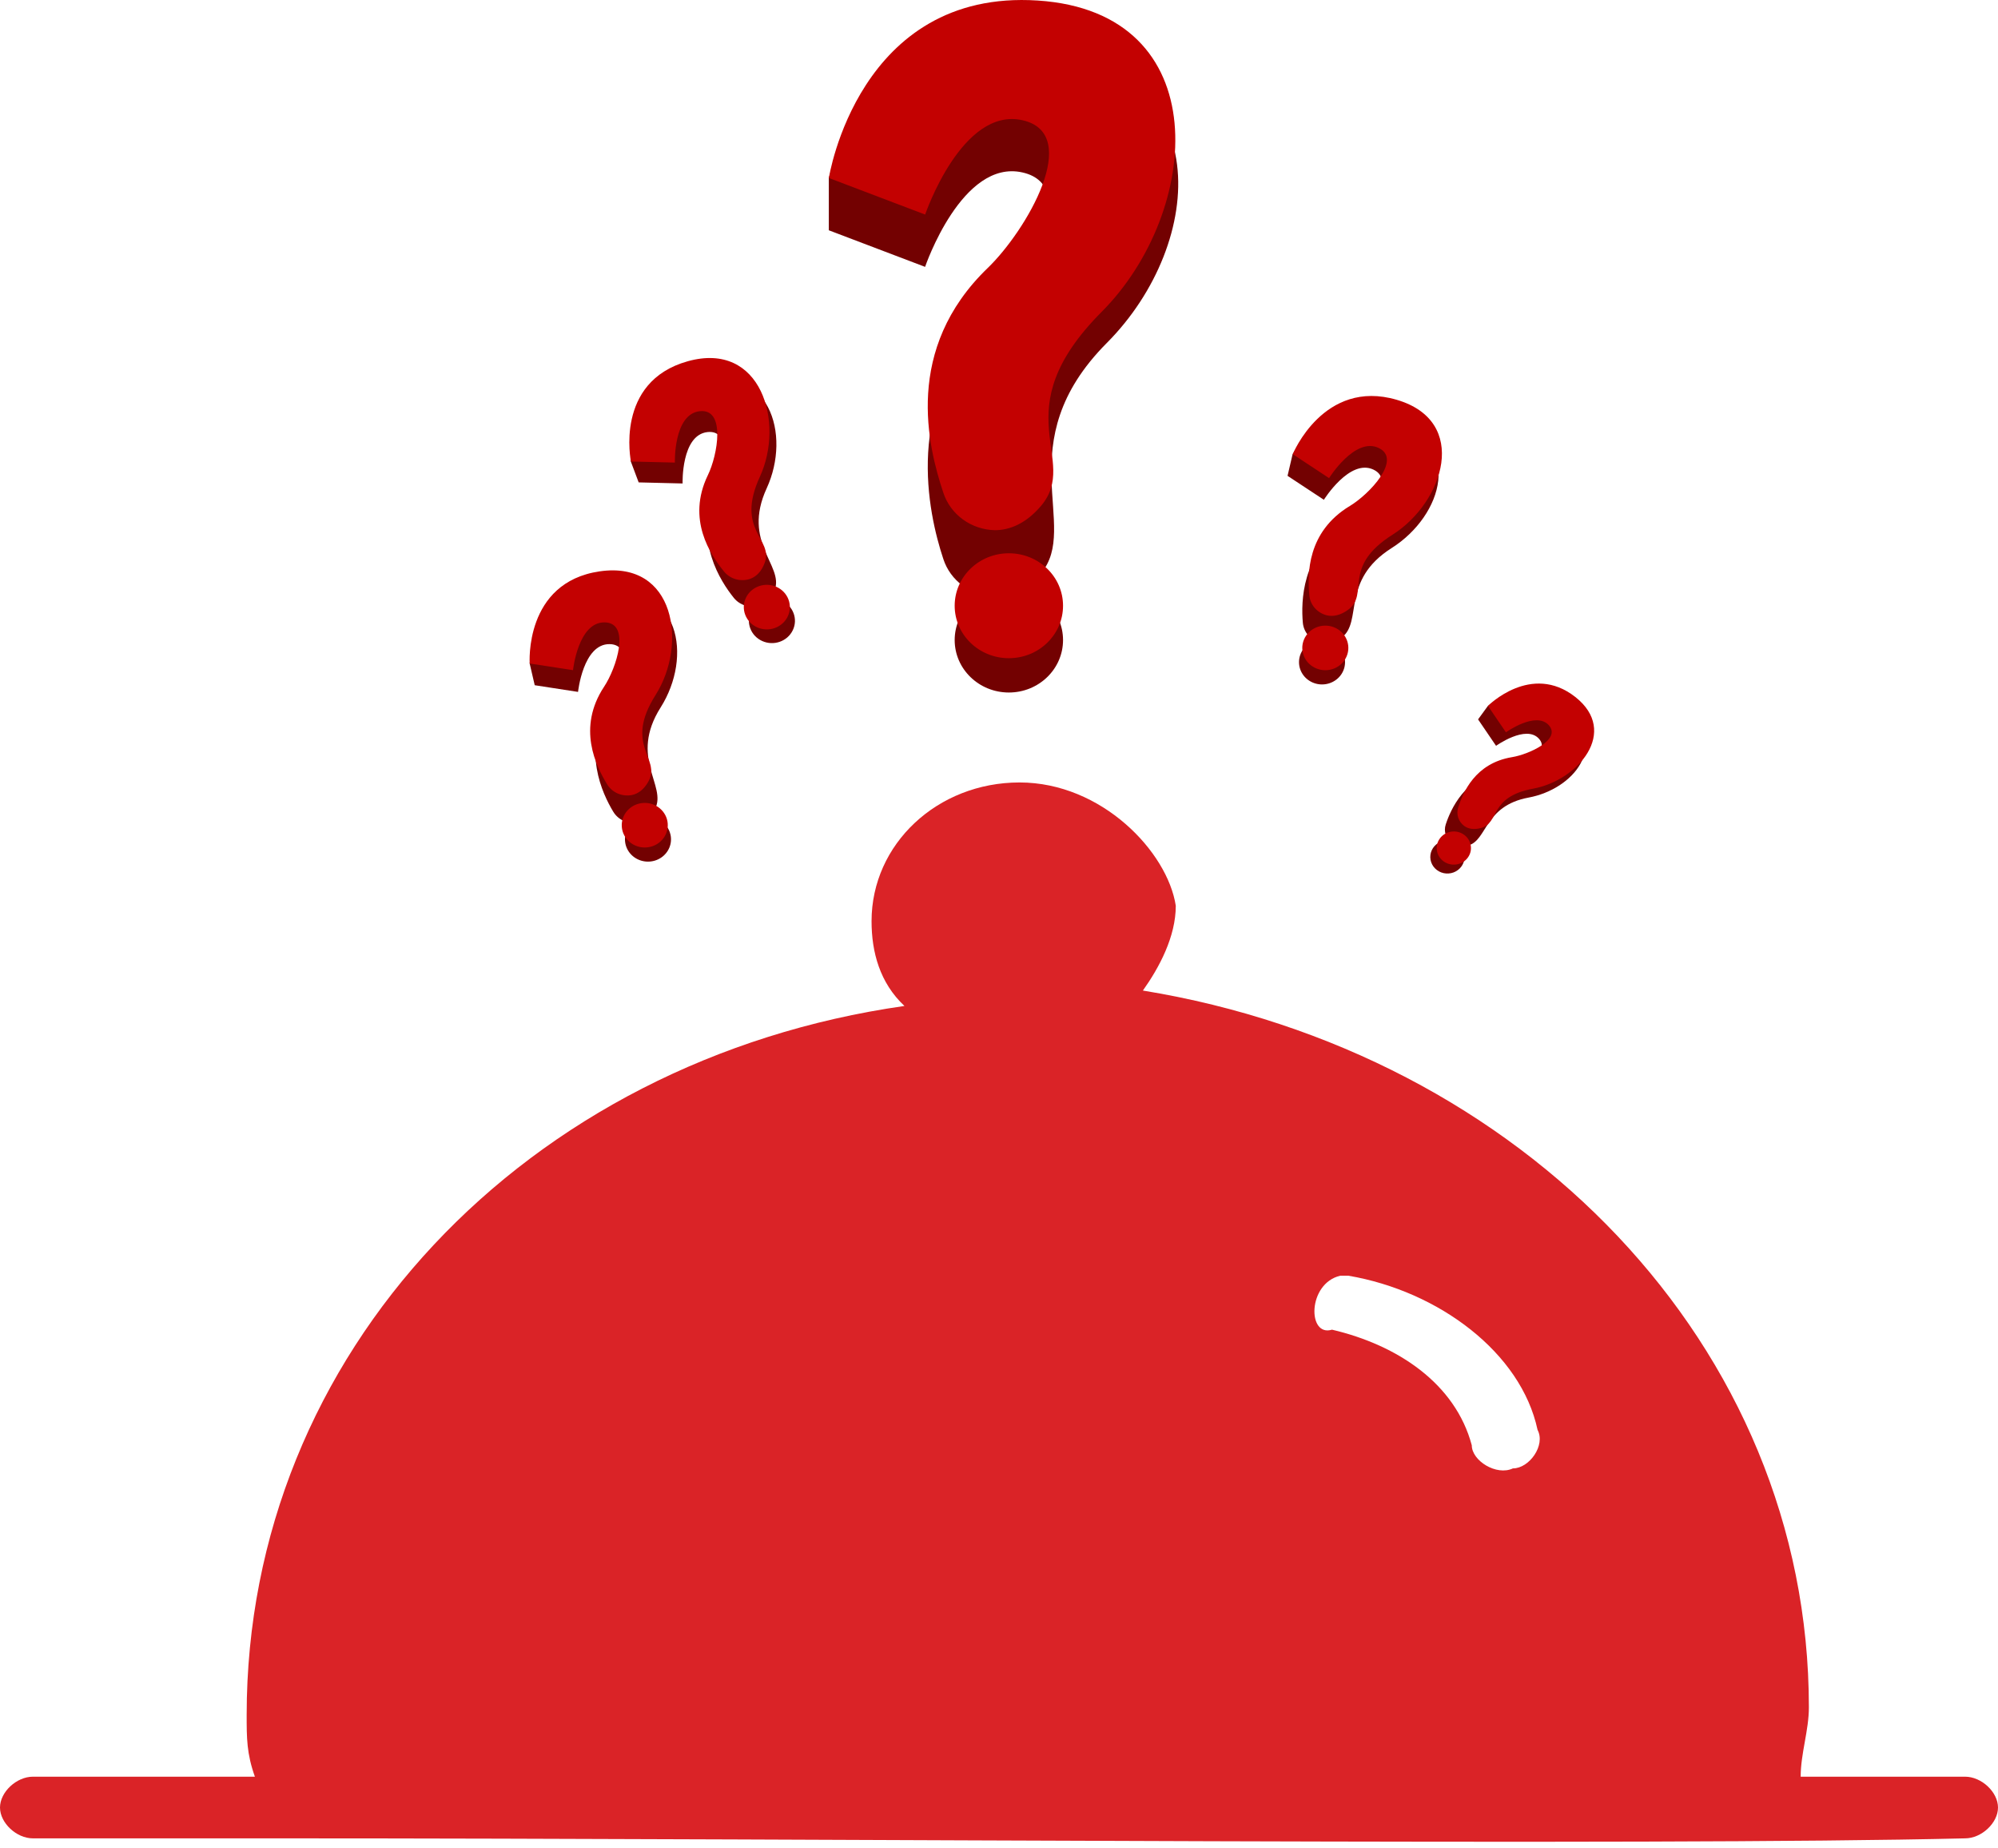 <svg width="173" height="160" viewBox="0 0 173 160" fill="none" xmlns="http://www.w3.org/2000/svg">
<path d="M88.28 67.741C81.16 67.741 75.465 73.079 75.465 79.752C75.465 82.421 76.177 85.09 78.313 87.091C45.564 91.762 21.358 117.118 21.358 148.479C21.358 150.481 21.358 151.815 22.07 153.817H2.848C1.424 153.817 0 155.152 0 156.486C0 157.821 1.424 159.155 2.848 159.155H24.206C72.617 159.155 142.387 159.822 170.152 159.155C171.576 159.155 173 157.821 173 156.486C173 155.152 171.576 153.817 170.152 153.817H155.914C155.914 151.815 156.625 149.814 156.625 147.812C156.625 116.451 131.708 91.095 98.959 85.757C100.383 83.755 101.807 81.086 101.807 78.417C101.095 73.746 95.399 67.741 88.28 67.741ZM116.045 110.445H116.757C124.588 111.78 131.708 117.118 133.132 123.791C133.844 125.125 132.42 127.127 130.996 127.127C129.572 127.794 127.436 126.46 127.436 125.125C126.012 119.787 121.029 116.451 115.333 115.116C113.198 115.783 113.198 111.113 116.045 110.445Z" fill="#DA2327"/>
<path d="M87.354 59.954C89.945 59.954 92.045 57.921 92.045 55.413C92.045 52.904 89.945 50.871 87.354 50.871C84.763 50.871 82.662 52.904 82.662 55.413C82.662 57.921 84.763 59.954 87.354 59.954Z" fill="#730101"/>
<path d="M81.679 48.393C81.978 49.319 82.57 50.131 83.371 50.715C84.173 51.297 85.143 51.622 86.146 51.642C87.4 51.642 88.811 51.18 90.12 49.649C93.609 45.57 87.186 38.381 95.838 29.689C104.491 20.996 105.391 5.588 89.851 4.564C77.984 3.787 73.129 10.932 71.764 15.404V19.936L80.1 23.104C80.1 23.104 83.288 13.738 88.538 14.931C93.788 16.123 88.844 24.522 85.531 27.715C78.231 34.752 80.342 44.371 81.679 48.393Z" fill="#730101"/>
<path d="M81.678 42.652C81.979 43.577 82.572 44.388 83.373 44.971C84.174 45.553 85.143 45.879 86.145 45.901C87.399 45.901 88.81 45.35 90.119 43.821C93.609 39.74 86.74 35.684 95.395 26.992C104.049 18.3 105.397 1.063 89.857 0.046C74.317 -0.972 71.769 15.409 71.769 15.409L80.106 18.576C80.106 18.576 83.288 9.221 88.538 10.41C93.787 11.599 88.843 20 85.53 23.194C78.23 30.225 80.341 38.63 81.678 42.652Z" fill="#C30101"/>
<path d="M87.354 56.983C89.945 56.983 92.045 54.95 92.045 52.442C92.045 49.934 89.945 47.9 87.354 47.9C84.763 47.9 82.662 49.934 82.662 52.442C82.662 54.95 84.763 56.983 87.354 56.983Z" fill="#C30101"/>
<path d="M68.644 54.564C69.111 53.599 68.68 52.45 67.683 51.999C66.685 51.548 65.499 51.965 65.032 52.93C64.566 53.896 64.997 55.044 65.995 55.495C66.992 55.947 68.178 55.53 68.644 54.564Z" fill="#730101"/>
<path d="M63.525 51.743C63.783 52.071 64.142 52.312 64.549 52.432C64.957 52.553 65.393 52.547 65.797 52.415C66.299 52.242 66.792 51.855 67.086 51.059C67.867 48.948 64.225 46.97 66.382 42.28C68.539 37.591 66.587 31.302 60.227 33.084C55.367 34.439 54.497 37.975 54.621 39.956L55.3 41.763L59.103 41.856C59.103 41.856 58.973 37.669 61.25 37.407C63.527 37.146 62.809 41.197 61.963 42.939C60.1 46.777 62.386 50.324 63.525 51.743Z" fill="#730101"/>
<path d="M62.664 49.448C62.922 49.776 63.28 50.018 63.688 50.139C64.095 50.259 64.531 50.252 64.935 50.12C65.439 49.946 65.918 49.526 66.211 48.73C66.994 46.619 63.644 45.954 65.799 41.265C67.953 36.575 65.91 29.5 59.548 31.276C53.185 33.052 54.632 39.956 54.632 39.956L58.435 40.047C58.435 40.047 58.307 35.862 60.581 35.6C62.856 35.338 62.141 39.39 61.295 41.13C59.43 44.968 61.524 48.029 62.664 49.448Z" fill="#C30101"/>
<path d="M67.274 54.294C68.263 53.825 68.672 52.67 68.188 51.712C67.704 50.755 66.51 50.359 65.521 50.827C64.532 51.296 64.123 52.452 64.607 53.409C65.091 54.366 66.285 54.763 67.274 54.294Z" fill="#C30101"/>
<path d="M58.055 72.259C58.139 72.631 58.106 73.02 57.961 73.374C57.816 73.729 57.566 74.035 57.242 74.252C56.919 74.469 56.535 74.589 56.141 74.595C55.748 74.602 55.36 74.495 55.029 74.289C54.697 74.083 54.437 73.786 54.279 73.436C54.122 73.087 54.075 72.7 54.145 72.324C54.214 71.949 54.398 71.602 54.671 71.327C54.944 71.052 55.295 70.862 55.68 70.781C55.937 70.726 56.201 70.721 56.46 70.766C56.718 70.811 56.965 70.904 57.185 71.042C57.406 71.179 57.596 71.357 57.746 71.566C57.895 71.775 58 72.01 58.055 72.259Z" fill="#730101"/>
<path d="M53.091 70.259C53.303 70.618 53.625 70.903 54.013 71.074C54.401 71.245 54.835 71.294 55.253 71.213C55.774 71.106 56.317 70.791 56.714 70.035C57.776 68.034 54.433 65.617 57.205 61.242C59.977 56.867 58.897 50.392 52.35 51.344C47.349 52.07 46.007 55.465 45.863 57.444L46.3 59.323L50.051 59.901C50.051 59.901 50.487 55.736 52.782 55.765C55.076 55.795 53.813 59.72 52.74 61.337C50.369 64.903 52.156 68.71 53.091 70.259Z" fill="#730101"/>
<path d="M52.552 67.876C52.764 68.234 53.086 68.519 53.474 68.69C53.862 68.861 54.295 68.91 54.713 68.83C55.235 68.723 55.767 68.366 56.166 67.616C57.228 65.615 53.996 64.538 56.768 60.163C59.54 55.789 58.471 48.513 51.924 49.465C45.376 50.417 45.865 57.444 45.865 57.444L49.616 58.018C49.616 58.018 50.052 53.853 52.347 53.882C54.641 53.912 53.379 57.837 52.305 59.454C49.946 63.024 51.614 66.326 52.552 67.876Z" fill="#C30101"/>
<path d="M55.976 73.366C57.074 73.287 57.898 72.361 57.816 71.298C57.734 70.235 56.777 69.438 55.679 69.517C54.581 69.597 53.758 70.523 53.84 71.585C53.922 72.648 54.878 73.446 55.976 73.366Z" fill="#C30101"/>
<path d="M116.413 57.756C116.325 58.128 116.126 58.466 115.839 58.728C115.552 58.99 115.192 59.164 114.803 59.228C114.415 59.292 114.015 59.243 113.656 59.087C113.296 58.931 112.992 58.675 112.782 58.352C112.572 58.029 112.466 57.653 112.477 57.272C112.488 56.89 112.616 56.52 112.844 56.209C113.072 55.898 113.39 55.659 113.759 55.523C114.127 55.387 114.528 55.359 114.913 55.444C115.428 55.558 115.876 55.866 116.157 56.299C116.439 56.733 116.531 57.257 116.413 57.756Z" fill="#730101"/>
<path d="M112.807 53.896C112.84 54.307 113.005 54.697 113.278 55.013C113.552 55.328 113.921 55.552 114.334 55.653C114.851 55.771 115.483 55.706 116.175 55.193C118.018 53.822 116.063 50.254 120.5 47.446C124.936 44.638 126.825 38.336 120.48 36.489C115.638 35.076 112.925 37.591 111.922 39.32L111.485 41.195L114.63 43.268C114.63 43.268 116.866 39.679 118.925 40.658C120.984 41.638 118.111 44.659 116.425 45.679C112.711 47.926 112.65 52.106 112.807 53.896Z" fill="#730101"/>
<path d="M113.368 51.517C113.4 51.928 113.565 52.319 113.838 52.634C114.112 52.949 114.482 53.173 114.894 53.274C115.413 53.394 116.055 53.291 116.746 52.778C118.589 51.408 116.142 49.096 120.58 46.288C125.019 43.48 127.261 36.466 120.936 34.612C114.611 32.758 111.935 39.32 111.935 39.32L115.08 41.394C115.08 41.394 117.315 37.804 119.374 38.782C121.433 39.76 118.561 42.794 116.877 43.805C113.152 46.051 113.204 49.729 113.368 51.517Z" fill="#C30101"/>
<path d="M116.607 56.807C117.014 55.817 116.514 54.694 115.491 54.3C114.468 53.906 113.309 54.39 112.902 55.38C112.495 56.37 112.994 57.492 114.017 57.886C115.04 58.28 116.199 57.797 116.607 56.807Z" fill="#C30101"/>
<path d="M126.535 75.02C126.366 75.252 126.129 75.429 125.856 75.531C125.583 75.632 125.284 75.653 124.999 75.591C124.713 75.528 124.453 75.385 124.252 75.179C124.05 74.974 123.916 74.715 123.866 74.436C123.817 74.156 123.854 73.869 123.972 73.61C124.091 73.351 124.287 73.132 124.535 72.98C124.782 72.829 125.071 72.752 125.363 72.759C125.656 72.766 125.94 72.858 126.179 73.021C126.338 73.129 126.474 73.267 126.578 73.427C126.682 73.586 126.752 73.763 126.785 73.949C126.818 74.135 126.813 74.325 126.77 74.509C126.727 74.693 126.647 74.866 126.535 75.02Z" fill="#730101"/>
<path d="M125.181 71.38C125.084 71.672 125.084 71.986 125.182 72.278C125.279 72.57 125.469 72.824 125.724 73.006C125.926 73.141 126.158 73.228 126.401 73.261C126.644 73.293 126.892 73.27 127.124 73.194C128.793 72.757 128.489 69.767 132.359 69.049C136.228 68.332 139.366 64.514 135.545 61.508C132.629 59.213 130.029 60.199 128.834 61.113L127.981 62.281L129.539 64.569C129.539 64.569 132.123 62.716 133.246 63.949C134.37 65.182 131.519 66.482 130.062 66.719C126.86 67.246 125.593 70.103 125.181 71.38Z" fill="#730101"/>
<path d="M126.263 69.896C126.166 70.189 126.166 70.503 126.264 70.795C126.361 71.087 126.551 71.342 126.806 71.524C127.127 71.748 127.598 71.854 128.222 71.689C129.89 71.252 128.876 68.993 132.756 68.277C136.636 67.561 140.222 63.347 136.401 60.341C132.579 57.334 128.837 61.113 128.837 61.113L130.394 63.4C130.394 63.4 132.979 61.546 134.102 62.781C135.225 64.016 132.374 65.315 130.917 65.551C127.713 66.079 126.675 68.621 126.263 69.896Z" fill="#C30101"/>
<path d="M127.105 74.232C127.569 73.578 127.397 72.685 126.722 72.236C126.046 71.787 125.123 71.954 124.66 72.608C124.196 73.261 124.368 74.155 125.043 74.604C125.719 75.052 126.642 74.886 127.105 74.232Z" fill="#C30101"/>
</svg>
